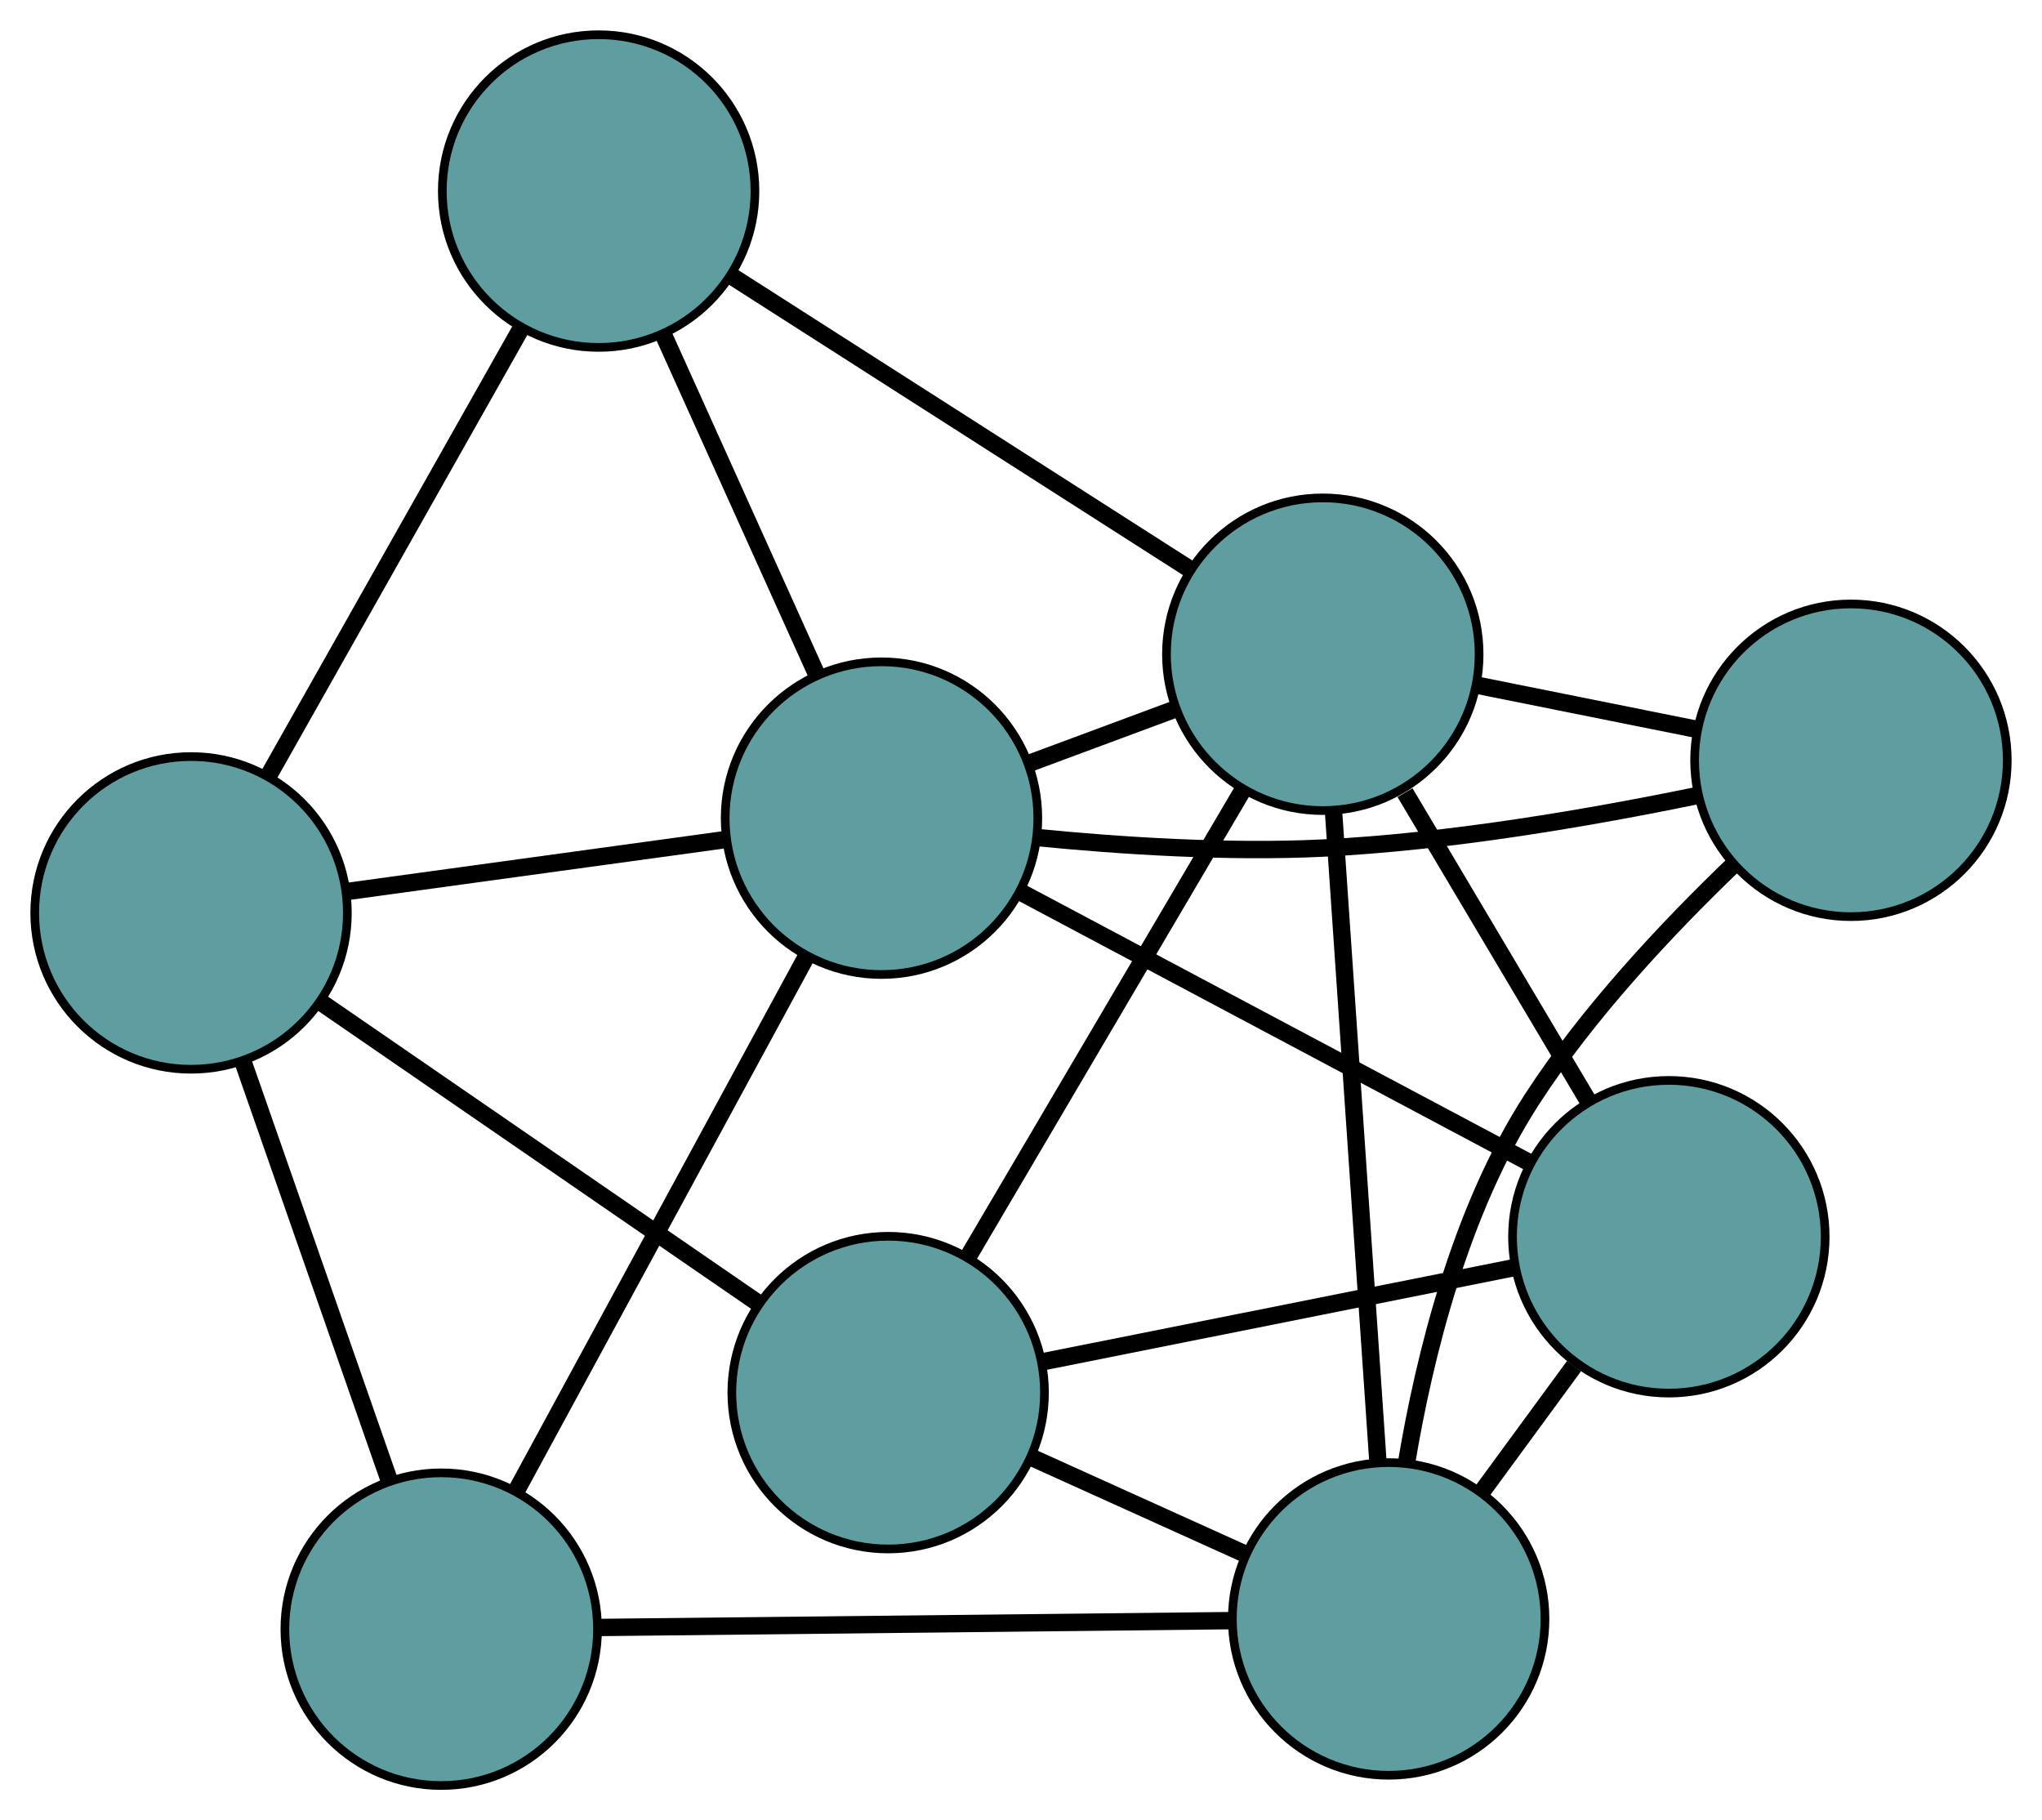<?xml version="1.0" encoding="UTF-8" standalone="no"?>
<!DOCTYPE svg PUBLIC "-//W3C//DTD SVG 1.1//EN"
 "http://www.w3.org/Graphics/SVG/1.1/DTD/svg11.dtd">
<!-- Generated by graphviz version 2.36.0 (20140111.2315)
 -->
<!-- Title: G Pages: 1 -->
<svg width="100%" height="100%"
 viewBox="0.00 0.00 235.14 209.59" xmlns="http://www.w3.org/2000/svg" xmlns:xlink="http://www.w3.org/1999/xlink">
<g id="graph0" class="graph" transform="scale(1 1) rotate(0) translate(4 205.586)">
<title>G</title>
<!-- 0 -->
<g id="node1" class="node"><title>0</title>
<ellipse fill="cadetblue" stroke="black" cx="98.273" cy="-45.238" rx="18" ry="18"/>
</g>
<!-- 4 -->
<g id="node5" class="node"><title>4</title>
<ellipse fill="cadetblue" stroke="black" cx="188.171" cy="-63.185" rx="18" ry="18"/>
</g>
<!-- 0&#45;&#45;4 -->
<g id="edge1" class="edge"><title>0&#45;&#45;4</title>
<path fill="none" stroke="black" stroke-width="2" d="M116.034,-48.784C131.794,-51.93 154.698,-56.502 170.447,-59.647"/>
</g>
<!-- 5 -->
<g id="node6" class="node"><title>5</title>
<ellipse fill="cadetblue" stroke="black" cx="18" cy="-100.473" rx="18" ry="18"/>
</g>
<!-- 0&#45;&#45;5 -->
<g id="edge2" class="edge"><title>0&#45;&#45;5</title>
<path fill="none" stroke="black" stroke-width="2" d="M83.174,-55.627C68.823,-65.503 47.36,-80.271 33.031,-90.131"/>
</g>
<!-- 6 -->
<g id="node7" class="node"><title>6</title>
<ellipse fill="cadetblue" stroke="black" cx="148.322" cy="-130.257" rx="18" ry="18"/>
</g>
<!-- 0&#45;&#45;6 -->
<g id="edge3" class="edge"><title>0&#45;&#45;6</title>
<path fill="none" stroke="black" stroke-width="2" d="M107.453,-60.832C116.427,-76.076 130.019,-99.165 139.031,-114.474"/>
</g>
<!-- 7 -->
<g id="node8" class="node"><title>7</title>
<ellipse fill="cadetblue" stroke="black" cx="155.908" cy="-19.181" rx="18" ry="18"/>
</g>
<!-- 0&#45;&#45;7 -->
<g id="edge4" class="edge"><title>0&#45;&#45;7</title>
<path fill="none" stroke="black" stroke-width="2" d="M114.943,-37.701C122.656,-34.214 131.79,-30.084 139.474,-26.611"/>
</g>
<!-- 1 -->
<g id="node2" class="node"><title>1</title>
<ellipse fill="cadetblue" stroke="black" cx="64.933" cy="-183.586" rx="18" ry="18"/>
</g>
<!-- 1&#45;&#45;5 -->
<g id="edge5" class="edge"><title>1&#45;&#45;5</title>
<path fill="none" stroke="black" stroke-width="2" d="M55.884,-167.561C47.52,-152.749 35.166,-130.873 26.862,-116.167"/>
</g>
<!-- 1&#45;&#45;6 -->
<g id="edge6" class="edge"><title>1&#45;&#45;6</title>
<path fill="none" stroke="black" stroke-width="2" d="M80.228,-173.805C95.274,-164.182 118.111,-149.577 133.124,-139.976"/>
</g>
<!-- 8 -->
<g id="node9" class="node"><title>8</title>
<ellipse fill="cadetblue" stroke="black" cx="97.506" cy="-111.382" rx="18" ry="18"/>
</g>
<!-- 1&#45;&#45;8 -->
<g id="edge7" class="edge"><title>1&#45;&#45;8</title>
<path fill="none" stroke="black" stroke-width="2" d="M72.488,-166.84C77.75,-155.175 84.739,-139.683 89.993,-128.038"/>
</g>
<!-- 2 -->
<g id="node3" class="node"><title>2</title>
<ellipse fill="cadetblue" stroke="black" cx="46.805" cy="-18" rx="18" ry="18"/>
</g>
<!-- 2&#45;&#45;5 -->
<g id="edge8" class="edge"><title>2&#45;&#45;5</title>
<path fill="none" stroke="black" stroke-width="2" d="M40.837,-35.089C35.893,-49.243 28.902,-69.258 23.961,-83.407"/>
</g>
<!-- 2&#45;&#45;7 -->
<g id="edge9" class="edge"><title>2&#45;&#45;7</title>
<path fill="none" stroke="black" stroke-width="2" d="M64.821,-18.195C85.036,-18.414 117.639,-18.767 137.865,-18.985"/>
</g>
<!-- 2&#45;&#45;8 -->
<g id="edge10" class="edge"><title>2&#45;&#45;8</title>
<path fill="none" stroke="black" stroke-width="2" d="M55.406,-33.841C64.729,-51.013 79.524,-78.261 88.863,-95.463"/>
</g>
<!-- 3 -->
<g id="node4" class="node"><title>3</title>
<ellipse fill="cadetblue" stroke="black" cx="209.139" cy="-118.045" rx="18" ry="18"/>
</g>
<!-- 3&#45;&#45;6 -->
<g id="edge11" class="edge"><title>3&#45;&#45;6</title>
<path fill="none" stroke="black" stroke-width="2" d="M191.221,-121.643C183.372,-123.219 174.18,-125.065 166.322,-126.643"/>
</g>
<!-- 3&#45;&#45;7 -->
<g id="edge12" class="edge"><title>3&#45;&#45;7</title>
<path fill="none" stroke="black" stroke-width="2" d="M195.605,-106.013C188.029,-98.744 178.837,-88.97 172.37,-78.949 164.199,-66.289 160.042,-49.6 157.952,-37.076"/>
</g>
<!-- 3&#45;&#45;8 -->
<g id="edge13" class="edge"><title>3&#45;&#45;8</title>
<path fill="none" stroke="black" stroke-width="2" d="M191.427,-113.984C179.357,-111.493 162.97,-108.648 148.324,-107.937 137.372,-107.405 125.107,-108.197 115.37,-109.155"/>
</g>
<!-- 4&#45;&#45;6 -->
<g id="edge14" class="edge"><title>4&#45;&#45;6</title>
<path fill="none" stroke="black" stroke-width="2" d="M178.929,-78.741C172.583,-89.422 164.185,-103.557 157.791,-114.319"/>
</g>
<!-- 4&#45;&#45;7 -->
<g id="edge15" class="edge"><title>4&#45;&#45;7</title>
<path fill="none" stroke="black" stroke-width="2" d="M177.248,-48.287C173.811,-43.6 170.021,-38.43 166.601,-33.765"/>
</g>
<!-- 4&#45;&#45;8 -->
<g id="edge16" class="edge"><title>4&#45;&#45;8</title>
<path fill="none" stroke="black" stroke-width="2" d="M171.962,-71.802C155.459,-80.575 130.027,-94.094 113.575,-102.84"/>
</g>
<!-- 5&#45;&#45;8 -->
<g id="edge17" class="edge"><title>5&#45;&#45;8</title>
<path fill="none" stroke="black" stroke-width="2" d="M36.041,-102.949C49.053,-104.734 66.541,-107.134 79.537,-108.917"/>
</g>
<!-- 6&#45;&#45;7 -->
<g id="edge18" class="edge"><title>6&#45;&#45;7</title>
<path fill="none" stroke="black" stroke-width="2" d="M149.574,-111.915C150.988,-91.211 153.274,-57.744 154.678,-37.181"/>
</g>
<!-- 6&#45;&#45;8 -->
<g id="edge19" class="edge"><title>6&#45;&#45;8</title>
<path fill="none" stroke="black" stroke-width="2" d="M131.401,-123.972C125.973,-121.956 119.961,-119.723 114.526,-117.704"/>
</g>
</g>
</svg>

